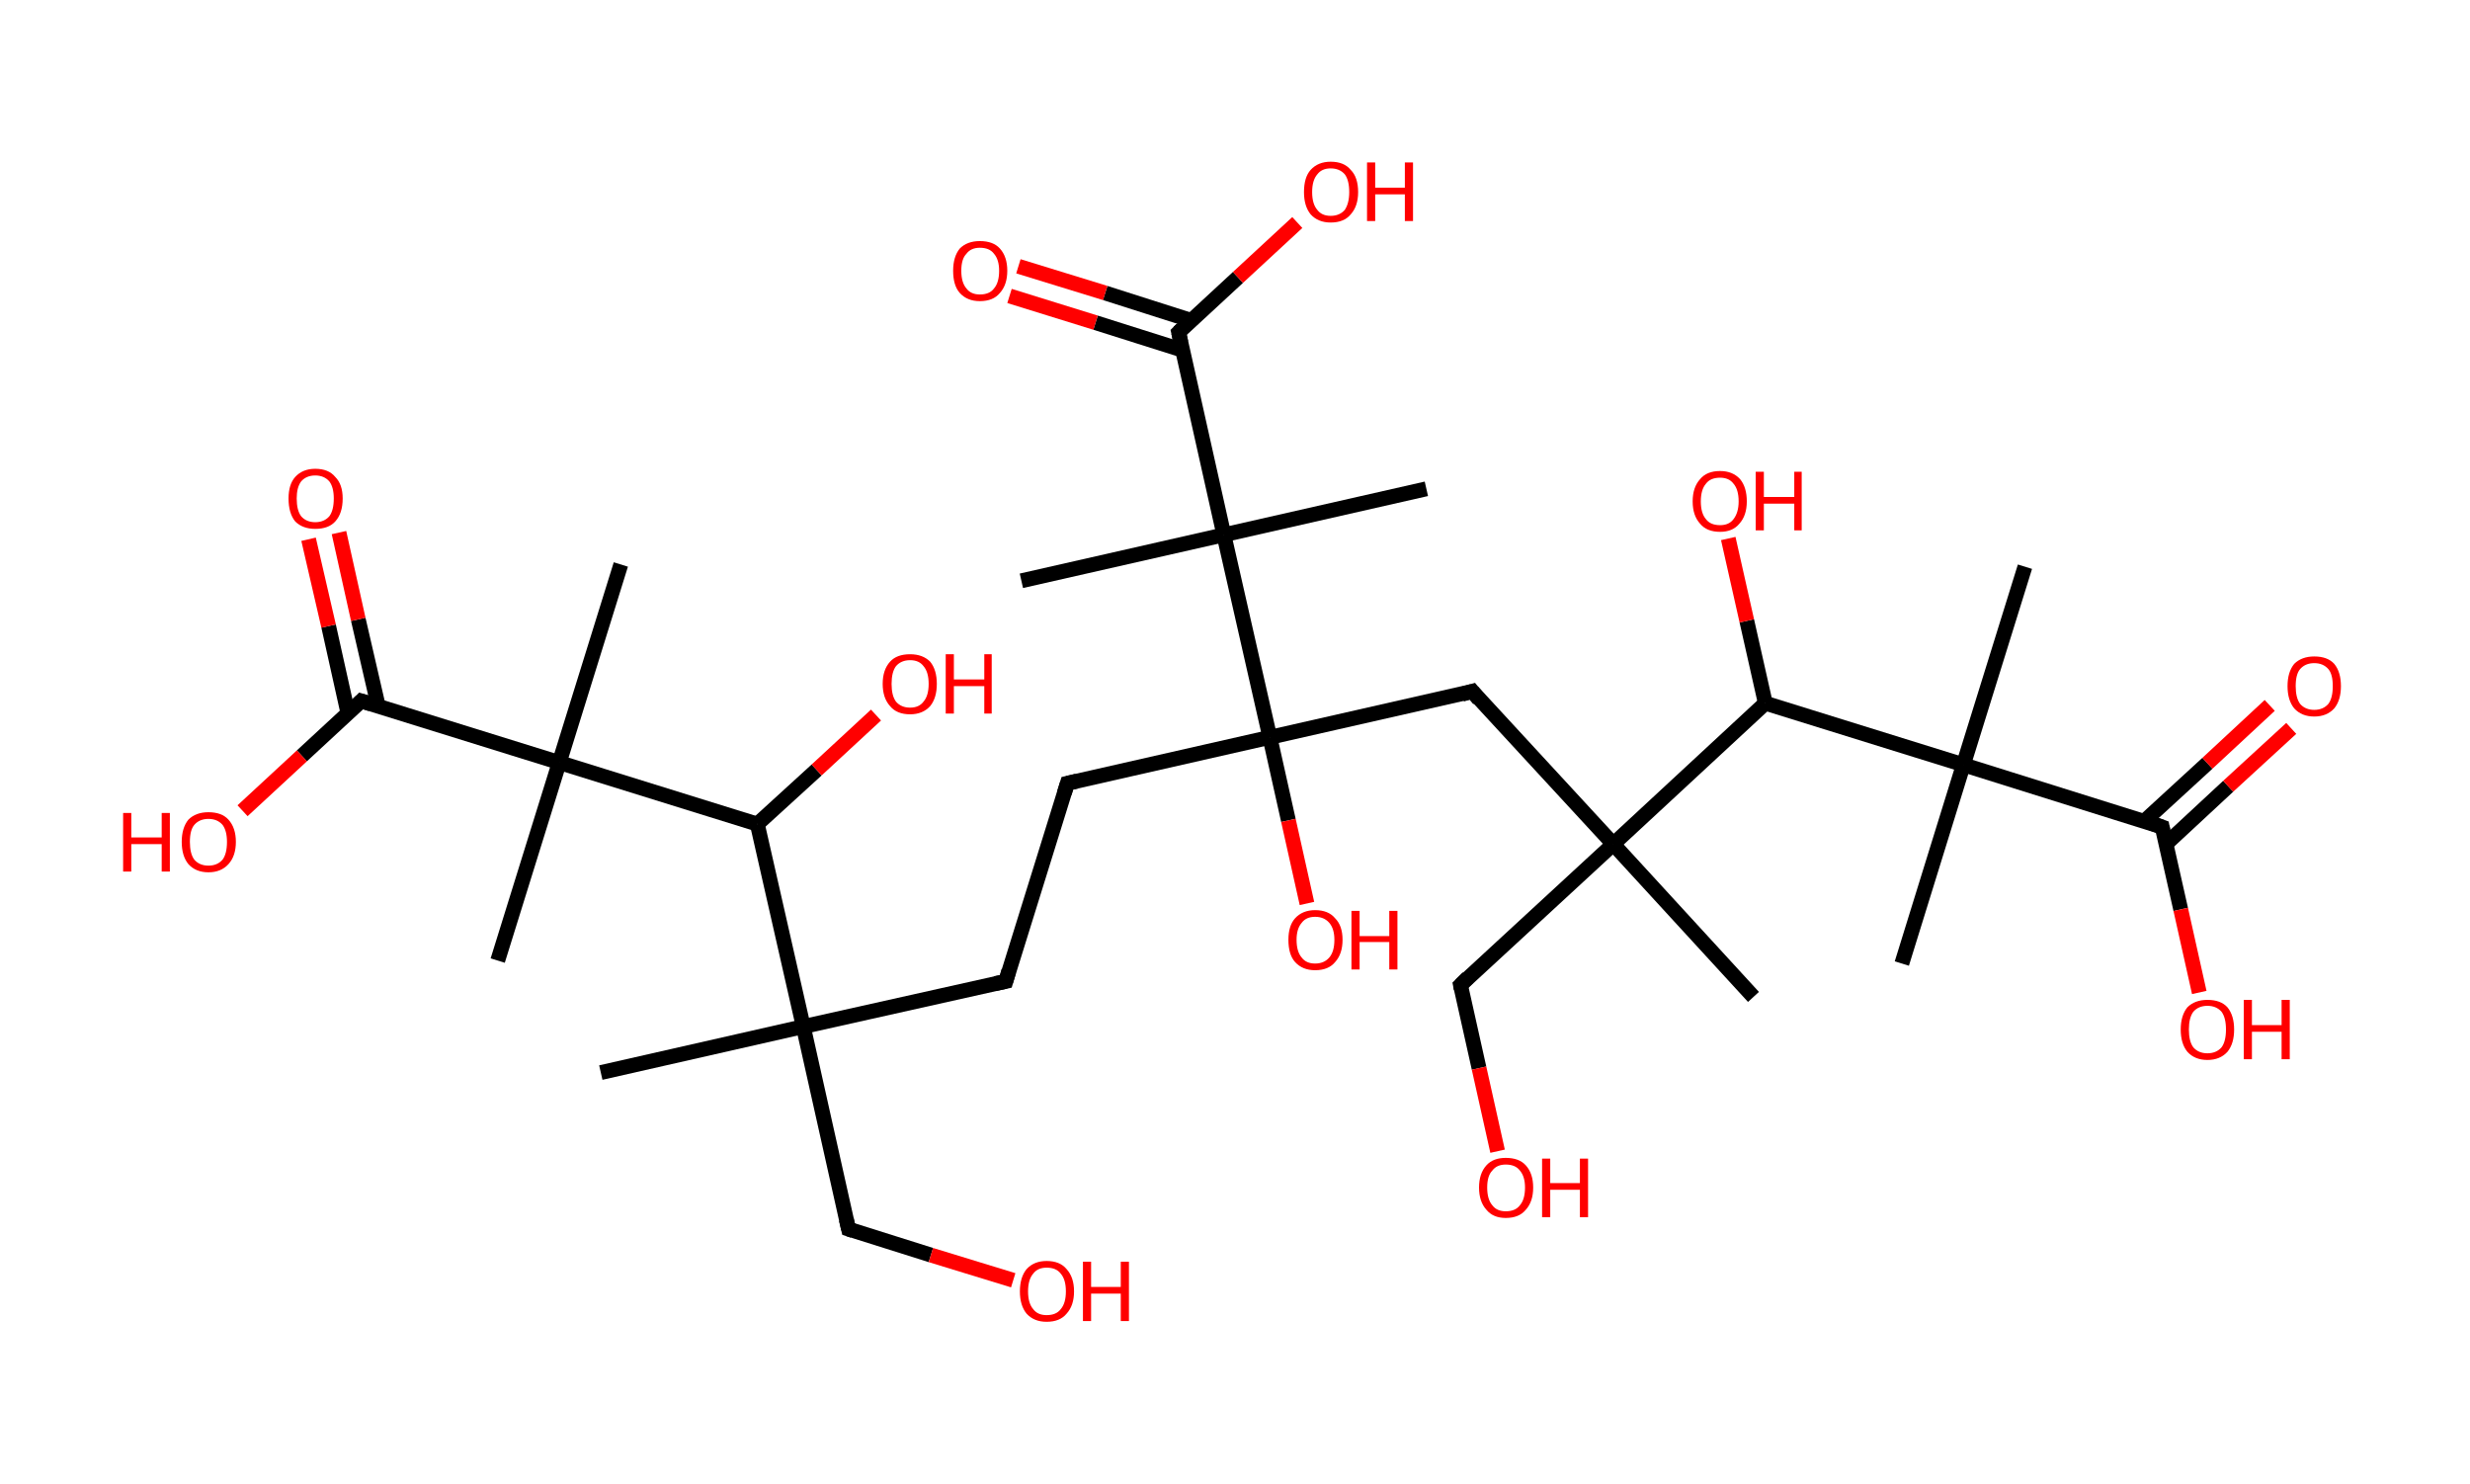 <?xml version='1.0' encoding='ASCII' standalone='yes'?>
<svg xmlns="http://www.w3.org/2000/svg" xmlns:rdkit="http://www.rdkit.org/xml" xmlns:xlink="http://www.w3.org/1999/xlink" version="1.1" baseProfile="full" xml:space="preserve" width="333px" height="200px" viewBox="0 0 333 200">
<!-- END OF HEADER -->
<rect style="opacity:1.0;fill:#FFFFFF;stroke:none" width="333.0" height="200.0" x="0.0" y="0.0"> </rect>
<path class="bond-0 atom-0 atom-1" d="M 81.0,144.6 L 108.3,138.4" style="fill:none;fill-rule:evenodd;stroke:#000000;stroke-width:2.0px;stroke-linecap:butt;stroke-linejoin:miter;stroke-opacity:1"/>
<path class="bond-1 atom-1 atom-2" d="M 108.3,138.4 L 114.4,165.7" style="fill:none;fill-rule:evenodd;stroke:#000000;stroke-width:2.0px;stroke-linecap:butt;stroke-linejoin:miter;stroke-opacity:1"/>
<path class="bond-2 atom-2 atom-3" d="M 114.4,165.7 L 125.5,169.2" style="fill:none;fill-rule:evenodd;stroke:#000000;stroke-width:2.0px;stroke-linecap:butt;stroke-linejoin:miter;stroke-opacity:1"/>
<path class="bond-2 atom-2 atom-3" d="M 125.5,169.2 L 136.6,172.6" style="fill:none;fill-rule:evenodd;stroke:#FF0000;stroke-width:2.0px;stroke-linecap:butt;stroke-linejoin:miter;stroke-opacity:1"/>
<path class="bond-3 atom-1 atom-4" d="M 108.3,138.4 L 135.6,132.3" style="fill:none;fill-rule:evenodd;stroke:#000000;stroke-width:2.0px;stroke-linecap:butt;stroke-linejoin:miter;stroke-opacity:1"/>
<path class="bond-4 atom-4 atom-5" d="M 135.6,132.3 L 143.9,105.6" style="fill:none;fill-rule:evenodd;stroke:#000000;stroke-width:2.0px;stroke-linecap:butt;stroke-linejoin:miter;stroke-opacity:1"/>
<path class="bond-5 atom-5 atom-6" d="M 143.9,105.6 L 171.2,99.4" style="fill:none;fill-rule:evenodd;stroke:#000000;stroke-width:2.0px;stroke-linecap:butt;stroke-linejoin:miter;stroke-opacity:1"/>
<path class="bond-6 atom-6 atom-7" d="M 171.2,99.4 L 173.7,110.6" style="fill:none;fill-rule:evenodd;stroke:#000000;stroke-width:2.0px;stroke-linecap:butt;stroke-linejoin:miter;stroke-opacity:1"/>
<path class="bond-6 atom-6 atom-7" d="M 173.7,110.6 L 176.2,121.8" style="fill:none;fill-rule:evenodd;stroke:#FF0000;stroke-width:2.0px;stroke-linecap:butt;stroke-linejoin:miter;stroke-opacity:1"/>
<path class="bond-7 atom-6 atom-8" d="M 171.2,99.4 L 198.5,93.2" style="fill:none;fill-rule:evenodd;stroke:#000000;stroke-width:2.0px;stroke-linecap:butt;stroke-linejoin:miter;stroke-opacity:1"/>
<path class="bond-8 atom-8 atom-9" d="M 198.5,93.2 L 217.5,113.8" style="fill:none;fill-rule:evenodd;stroke:#000000;stroke-width:2.0px;stroke-linecap:butt;stroke-linejoin:miter;stroke-opacity:1"/>
<path class="bond-9 atom-9 atom-10" d="M 217.5,113.8 L 236.4,134.4" style="fill:none;fill-rule:evenodd;stroke:#000000;stroke-width:2.0px;stroke-linecap:butt;stroke-linejoin:miter;stroke-opacity:1"/>
<path class="bond-10 atom-9 atom-11" d="M 217.5,113.8 L 196.9,132.8" style="fill:none;fill-rule:evenodd;stroke:#000000;stroke-width:2.0px;stroke-linecap:butt;stroke-linejoin:miter;stroke-opacity:1"/>
<path class="bond-11 atom-11 atom-12" d="M 196.9,132.8 L 199.4,144.0" style="fill:none;fill-rule:evenodd;stroke:#000000;stroke-width:2.0px;stroke-linecap:butt;stroke-linejoin:miter;stroke-opacity:1"/>
<path class="bond-11 atom-11 atom-12" d="M 199.4,144.0 L 201.9,155.2" style="fill:none;fill-rule:evenodd;stroke:#FF0000;stroke-width:2.0px;stroke-linecap:butt;stroke-linejoin:miter;stroke-opacity:1"/>
<path class="bond-12 atom-9 atom-13" d="M 217.5,113.8 L 238.0,94.8" style="fill:none;fill-rule:evenodd;stroke:#000000;stroke-width:2.0px;stroke-linecap:butt;stroke-linejoin:miter;stroke-opacity:1"/>
<path class="bond-13 atom-13 atom-14" d="M 238.0,94.8 L 235.5,83.7" style="fill:none;fill-rule:evenodd;stroke:#000000;stroke-width:2.0px;stroke-linecap:butt;stroke-linejoin:miter;stroke-opacity:1"/>
<path class="bond-13 atom-13 atom-14" d="M 235.5,83.7 L 233.0,72.6" style="fill:none;fill-rule:evenodd;stroke:#FF0000;stroke-width:2.0px;stroke-linecap:butt;stroke-linejoin:miter;stroke-opacity:1"/>
<path class="bond-14 atom-13 atom-15" d="M 238.0,94.8 L 264.7,103.1" style="fill:none;fill-rule:evenodd;stroke:#000000;stroke-width:2.0px;stroke-linecap:butt;stroke-linejoin:miter;stroke-opacity:1"/>
<path class="bond-15 atom-15 atom-16" d="M 264.7,103.1 L 256.4,129.9" style="fill:none;fill-rule:evenodd;stroke:#000000;stroke-width:2.0px;stroke-linecap:butt;stroke-linejoin:miter;stroke-opacity:1"/>
<path class="bond-16 atom-15 atom-17" d="M 264.7,103.1 L 273.0,76.4" style="fill:none;fill-rule:evenodd;stroke:#000000;stroke-width:2.0px;stroke-linecap:butt;stroke-linejoin:miter;stroke-opacity:1"/>
<path class="bond-17 atom-15 atom-18" d="M 264.7,103.1 L 291.5,111.5" style="fill:none;fill-rule:evenodd;stroke:#000000;stroke-width:2.0px;stroke-linecap:butt;stroke-linejoin:miter;stroke-opacity:1"/>
<path class="bond-18 atom-18 atom-19" d="M 292.0,113.8 L 300.4,106.0" style="fill:none;fill-rule:evenodd;stroke:#000000;stroke-width:2.0px;stroke-linecap:butt;stroke-linejoin:miter;stroke-opacity:1"/>
<path class="bond-18 atom-18 atom-19" d="M 300.4,106.0 L 308.9,98.2" style="fill:none;fill-rule:evenodd;stroke:#FF0000;stroke-width:2.0px;stroke-linecap:butt;stroke-linejoin:miter;stroke-opacity:1"/>
<path class="bond-18 atom-18 atom-19" d="M 289.1,110.7 L 297.6,102.9" style="fill:none;fill-rule:evenodd;stroke:#000000;stroke-width:2.0px;stroke-linecap:butt;stroke-linejoin:miter;stroke-opacity:1"/>
<path class="bond-18 atom-18 atom-19" d="M 297.6,102.9 L 306.0,95.1" style="fill:none;fill-rule:evenodd;stroke:#FF0000;stroke-width:2.0px;stroke-linecap:butt;stroke-linejoin:miter;stroke-opacity:1"/>
<path class="bond-19 atom-18 atom-20" d="M 291.5,111.5 L 294.0,122.6" style="fill:none;fill-rule:evenodd;stroke:#000000;stroke-width:2.0px;stroke-linecap:butt;stroke-linejoin:miter;stroke-opacity:1"/>
<path class="bond-19 atom-18 atom-20" d="M 294.0,122.6 L 296.5,133.8" style="fill:none;fill-rule:evenodd;stroke:#FF0000;stroke-width:2.0px;stroke-linecap:butt;stroke-linejoin:miter;stroke-opacity:1"/>
<path class="bond-20 atom-6 atom-21" d="M 171.2,99.4 L 165.0,72.1" style="fill:none;fill-rule:evenodd;stroke:#000000;stroke-width:2.0px;stroke-linecap:butt;stroke-linejoin:miter;stroke-opacity:1"/>
<path class="bond-21 atom-21 atom-22" d="M 165.0,72.1 L 137.7,78.3" style="fill:none;fill-rule:evenodd;stroke:#000000;stroke-width:2.0px;stroke-linecap:butt;stroke-linejoin:miter;stroke-opacity:1"/>
<path class="bond-22 atom-21 atom-23" d="M 165.0,72.1 L 192.3,65.9" style="fill:none;fill-rule:evenodd;stroke:#000000;stroke-width:2.0px;stroke-linecap:butt;stroke-linejoin:miter;stroke-opacity:1"/>
<path class="bond-23 atom-21 atom-24" d="M 165.0,72.1 L 158.9,44.8" style="fill:none;fill-rule:evenodd;stroke:#000000;stroke-width:2.0px;stroke-linecap:butt;stroke-linejoin:miter;stroke-opacity:1"/>
<path class="bond-24 atom-24 atom-25" d="M 160.6,43.2 L 149.0,39.5" style="fill:none;fill-rule:evenodd;stroke:#000000;stroke-width:2.0px;stroke-linecap:butt;stroke-linejoin:miter;stroke-opacity:1"/>
<path class="bond-24 atom-24 atom-25" d="M 149.0,39.5 L 137.3,35.9" style="fill:none;fill-rule:evenodd;stroke:#FF0000;stroke-width:2.0px;stroke-linecap:butt;stroke-linejoin:miter;stroke-opacity:1"/>
<path class="bond-24 atom-24 atom-25" d="M 159.4,47.2 L 147.7,43.5" style="fill:none;fill-rule:evenodd;stroke:#000000;stroke-width:2.0px;stroke-linecap:butt;stroke-linejoin:miter;stroke-opacity:1"/>
<path class="bond-24 atom-24 atom-25" d="M 147.7,43.5 L 136.1,39.9" style="fill:none;fill-rule:evenodd;stroke:#FF0000;stroke-width:2.0px;stroke-linecap:butt;stroke-linejoin:miter;stroke-opacity:1"/>
<path class="bond-25 atom-24 atom-26" d="M 158.9,44.8 L 166.9,37.4" style="fill:none;fill-rule:evenodd;stroke:#000000;stroke-width:2.0px;stroke-linecap:butt;stroke-linejoin:miter;stroke-opacity:1"/>
<path class="bond-25 atom-24 atom-26" d="M 166.9,37.4 L 174.9,30.0" style="fill:none;fill-rule:evenodd;stroke:#FF0000;stroke-width:2.0px;stroke-linecap:butt;stroke-linejoin:miter;stroke-opacity:1"/>
<path class="bond-26 atom-1 atom-27" d="M 108.3,138.4 L 102.1,111.1" style="fill:none;fill-rule:evenodd;stroke:#000000;stroke-width:2.0px;stroke-linecap:butt;stroke-linejoin:miter;stroke-opacity:1"/>
<path class="bond-27 atom-27 atom-28" d="M 102.1,111.1 L 110.1,103.8" style="fill:none;fill-rule:evenodd;stroke:#000000;stroke-width:2.0px;stroke-linecap:butt;stroke-linejoin:miter;stroke-opacity:1"/>
<path class="bond-27 atom-27 atom-28" d="M 110.1,103.8 L 118.1,96.4" style="fill:none;fill-rule:evenodd;stroke:#FF0000;stroke-width:2.0px;stroke-linecap:butt;stroke-linejoin:miter;stroke-opacity:1"/>
<path class="bond-28 atom-27 atom-29" d="M 102.1,111.1 L 75.4,102.8" style="fill:none;fill-rule:evenodd;stroke:#000000;stroke-width:2.0px;stroke-linecap:butt;stroke-linejoin:miter;stroke-opacity:1"/>
<path class="bond-29 atom-29 atom-30" d="M 75.4,102.8 L 83.7,76.1" style="fill:none;fill-rule:evenodd;stroke:#000000;stroke-width:2.0px;stroke-linecap:butt;stroke-linejoin:miter;stroke-opacity:1"/>
<path class="bond-30 atom-29 atom-31" d="M 75.4,102.8 L 67.1,129.5" style="fill:none;fill-rule:evenodd;stroke:#000000;stroke-width:2.0px;stroke-linecap:butt;stroke-linejoin:miter;stroke-opacity:1"/>
<path class="bond-31 atom-29 atom-32" d="M 75.4,102.8 L 48.7,94.5" style="fill:none;fill-rule:evenodd;stroke:#000000;stroke-width:2.0px;stroke-linecap:butt;stroke-linejoin:miter;stroke-opacity:1"/>
<path class="bond-32 atom-32 atom-33" d="M 51.0,95.2 L 48.3,83.5" style="fill:none;fill-rule:evenodd;stroke:#000000;stroke-width:2.0px;stroke-linecap:butt;stroke-linejoin:miter;stroke-opacity:1"/>
<path class="bond-32 atom-32 atom-33" d="M 48.3,83.5 L 45.7,71.8" style="fill:none;fill-rule:evenodd;stroke:#FF0000;stroke-width:2.0px;stroke-linecap:butt;stroke-linejoin:miter;stroke-opacity:1"/>
<path class="bond-32 atom-32 atom-33" d="M 46.9,96.1 L 44.3,84.4" style="fill:none;fill-rule:evenodd;stroke:#000000;stroke-width:2.0px;stroke-linecap:butt;stroke-linejoin:miter;stroke-opacity:1"/>
<path class="bond-32 atom-32 atom-33" d="M 44.3,84.4 L 41.6,72.7" style="fill:none;fill-rule:evenodd;stroke:#FF0000;stroke-width:2.0px;stroke-linecap:butt;stroke-linejoin:miter;stroke-opacity:1"/>
<path class="bond-33 atom-32 atom-34" d="M 48.7,94.5 L 40.7,101.9" style="fill:none;fill-rule:evenodd;stroke:#000000;stroke-width:2.0px;stroke-linecap:butt;stroke-linejoin:miter;stroke-opacity:1"/>
<path class="bond-33 atom-32 atom-34" d="M 40.7,101.9 L 32.7,109.3" style="fill:none;fill-rule:evenodd;stroke:#FF0000;stroke-width:2.0px;stroke-linecap:butt;stroke-linejoin:miter;stroke-opacity:1"/>
<path d="M 114.1,164.4 L 114.4,165.7 L 115.0,165.9" style="fill:none;stroke:#000000;stroke-width:2.0px;stroke-linecap:butt;stroke-linejoin:miter;stroke-opacity:1;"/>
<path d="M 134.2,132.6 L 135.6,132.3 L 136.0,130.9" style="fill:none;stroke:#000000;stroke-width:2.0px;stroke-linecap:butt;stroke-linejoin:miter;stroke-opacity:1;"/>
<path d="M 143.5,106.9 L 143.9,105.6 L 145.2,105.3" style="fill:none;stroke:#000000;stroke-width:2.0px;stroke-linecap:butt;stroke-linejoin:miter;stroke-opacity:1;"/>
<path d="M 197.1,93.6 L 198.5,93.2 L 199.4,94.3" style="fill:none;stroke:#000000;stroke-width:2.0px;stroke-linecap:butt;stroke-linejoin:miter;stroke-opacity:1;"/>
<path d="M 197.9,131.8 L 196.9,132.8 L 197.0,133.3" style="fill:none;stroke:#000000;stroke-width:2.0px;stroke-linecap:butt;stroke-linejoin:miter;stroke-opacity:1;"/>
<path d="M 290.1,111.0 L 291.5,111.5 L 291.6,112.0" style="fill:none;stroke:#000000;stroke-width:2.0px;stroke-linecap:butt;stroke-linejoin:miter;stroke-opacity:1;"/>
<path d="M 159.2,46.2 L 158.9,44.8 L 159.3,44.4" style="fill:none;stroke:#000000;stroke-width:2.0px;stroke-linecap:butt;stroke-linejoin:miter;stroke-opacity:1;"/>
<path d="M 50.0,94.9 L 48.7,94.5 L 48.3,94.9" style="fill:none;stroke:#000000;stroke-width:2.0px;stroke-linecap:butt;stroke-linejoin:miter;stroke-opacity:1;"/>
<path class="atom-3" d="M 137.5 174.1 Q 137.5 172.2, 138.4 171.1 Q 139.4 170.0, 141.1 170.0 Q 142.9 170.0, 143.8 171.1 Q 144.8 172.2, 144.8 174.1 Q 144.8 176.0, 143.8 177.1 Q 142.9 178.2, 141.1 178.2 Q 139.4 178.2, 138.4 177.1 Q 137.5 176.0, 137.5 174.1 M 141.1 177.3 Q 142.4 177.3, 143.0 176.5 Q 143.7 175.7, 143.7 174.1 Q 143.7 172.5, 143.0 171.7 Q 142.4 170.9, 141.1 170.9 Q 139.9 170.9, 139.3 171.7 Q 138.6 172.5, 138.6 174.1 Q 138.6 175.7, 139.3 176.5 Q 139.9 177.3, 141.1 177.3 " fill="#FF0000"/>
<path class="atom-3" d="M 146.0 170.1 L 147.1 170.1 L 147.1 173.5 L 151.1 173.5 L 151.1 170.1 L 152.2 170.1 L 152.2 178.1 L 151.1 178.1 L 151.1 174.4 L 147.1 174.4 L 147.1 178.1 L 146.0 178.1 L 146.0 170.1 " fill="#FF0000"/>
<path class="atom-7" d="M 173.7 126.7 Q 173.7 124.8, 174.6 123.8 Q 175.6 122.7, 177.3 122.7 Q 179.1 122.7, 180.0 123.8 Q 181.0 124.8, 181.0 126.7 Q 181.0 128.6, 180.0 129.7 Q 179.1 130.8, 177.3 130.8 Q 175.6 130.8, 174.6 129.7 Q 173.7 128.7, 173.7 126.7 M 177.3 129.9 Q 178.5 129.9, 179.2 129.1 Q 179.9 128.3, 179.9 126.7 Q 179.9 125.2, 179.2 124.4 Q 178.5 123.6, 177.3 123.6 Q 176.1 123.6, 175.5 124.4 Q 174.8 125.2, 174.8 126.7 Q 174.8 128.3, 175.5 129.1 Q 176.1 129.9, 177.3 129.9 " fill="#FF0000"/>
<path class="atom-7" d="M 182.2 122.8 L 183.3 122.8 L 183.3 126.2 L 187.3 126.2 L 187.3 122.8 L 188.4 122.8 L 188.4 130.7 L 187.3 130.7 L 187.3 127.0 L 183.3 127.0 L 183.3 130.7 L 182.2 130.7 L 182.2 122.8 " fill="#FF0000"/>
<path class="atom-12" d="M 199.4 160.1 Q 199.4 158.2, 200.4 157.1 Q 201.3 156.1, 203.0 156.1 Q 204.8 156.1, 205.7 157.1 Q 206.7 158.2, 206.7 160.1 Q 206.7 162.0, 205.7 163.1 Q 204.8 164.2, 203.0 164.2 Q 201.3 164.2, 200.4 163.1 Q 199.4 162.0, 199.4 160.1 M 203.0 163.3 Q 204.3 163.3, 204.9 162.5 Q 205.6 161.7, 205.6 160.1 Q 205.6 158.6, 204.9 157.8 Q 204.3 157.0, 203.0 157.0 Q 201.8 157.0, 201.2 157.8 Q 200.5 158.5, 200.5 160.1 Q 200.5 161.7, 201.2 162.5 Q 201.8 163.3, 203.0 163.3 " fill="#FF0000"/>
<path class="atom-12" d="M 207.9 156.2 L 209.0 156.2 L 209.0 159.5 L 213.0 159.5 L 213.0 156.2 L 214.1 156.2 L 214.1 164.1 L 213.0 164.1 L 213.0 160.4 L 209.0 160.4 L 209.0 164.1 L 207.9 164.1 L 207.9 156.2 " fill="#FF0000"/>
<path class="atom-14" d="M 228.2 67.6 Q 228.2 65.7, 229.2 64.6 Q 230.1 63.5, 231.9 63.5 Q 233.6 63.5, 234.6 64.6 Q 235.5 65.7, 235.5 67.6 Q 235.5 69.5, 234.5 70.6 Q 233.6 71.7, 231.9 71.7 Q 230.1 71.7, 229.2 70.6 Q 228.2 69.5, 228.2 67.6 M 231.9 70.8 Q 233.1 70.8, 233.7 70.0 Q 234.4 69.1, 234.4 67.6 Q 234.4 66.0, 233.7 65.2 Q 233.1 64.4, 231.9 64.4 Q 230.6 64.4, 230.0 65.2 Q 229.3 66.0, 229.3 67.6 Q 229.3 69.2, 230.0 70.0 Q 230.6 70.8, 231.9 70.8 " fill="#FF0000"/>
<path class="atom-14" d="M 236.7 63.6 L 237.8 63.6 L 237.8 67.0 L 241.9 67.0 L 241.9 63.6 L 242.9 63.6 L 242.9 71.5 L 241.9 71.5 L 241.9 67.9 L 237.8 67.9 L 237.8 71.5 L 236.7 71.5 L 236.7 63.6 " fill="#FF0000"/>
<path class="atom-19" d="M 308.4 92.5 Q 308.4 90.6, 309.3 89.5 Q 310.3 88.5, 312.0 88.5 Q 313.8 88.5, 314.7 89.5 Q 315.6 90.6, 315.6 92.5 Q 315.6 94.4, 314.7 95.5 Q 313.7 96.6, 312.0 96.6 Q 310.3 96.6, 309.3 95.5 Q 308.4 94.4, 308.4 92.5 M 312.0 95.7 Q 313.2 95.7, 313.9 94.9 Q 314.5 94.1, 314.5 92.5 Q 314.5 90.9, 313.9 90.2 Q 313.2 89.4, 312.0 89.4 Q 310.8 89.4, 310.1 90.2 Q 309.5 90.9, 309.5 92.5 Q 309.5 94.1, 310.1 94.9 Q 310.8 95.7, 312.0 95.7 " fill="#FF0000"/>
<path class="atom-20" d="M 294.0 138.8 Q 294.0 136.9, 294.9 135.8 Q 295.9 134.8, 297.6 134.8 Q 299.4 134.8, 300.3 135.8 Q 301.2 136.9, 301.2 138.8 Q 301.2 140.7, 300.3 141.8 Q 299.3 142.9, 297.6 142.9 Q 295.9 142.9, 294.9 141.8 Q 294.0 140.7, 294.0 138.8 M 297.6 142.0 Q 298.8 142.0, 299.5 141.2 Q 300.1 140.4, 300.1 138.8 Q 300.1 137.2, 299.5 136.4 Q 298.8 135.6, 297.6 135.6 Q 296.4 135.6, 295.7 136.4 Q 295.1 137.2, 295.1 138.8 Q 295.1 140.4, 295.7 141.2 Q 296.4 142.0, 297.6 142.0 " fill="#FF0000"/>
<path class="atom-20" d="M 302.5 134.8 L 303.6 134.8 L 303.6 138.2 L 307.6 138.2 L 307.6 134.8 L 308.7 134.8 L 308.7 142.8 L 307.6 142.8 L 307.6 139.1 L 303.6 139.1 L 303.6 142.8 L 302.5 142.8 L 302.5 134.8 " fill="#FF0000"/>
<path class="atom-25" d="M 128.5 36.5 Q 128.5 34.6, 129.4 33.5 Q 130.4 32.5, 132.1 32.5 Q 133.9 32.5, 134.8 33.5 Q 135.8 34.6, 135.8 36.5 Q 135.8 38.4, 134.8 39.5 Q 133.9 40.6, 132.1 40.6 Q 130.4 40.6, 129.4 39.5 Q 128.5 38.5, 128.5 36.5 M 132.1 39.7 Q 133.4 39.7, 134.0 38.9 Q 134.7 38.1, 134.7 36.5 Q 134.7 35.0, 134.0 34.2 Q 133.4 33.4, 132.1 33.4 Q 130.9 33.4, 130.3 34.2 Q 129.6 34.9, 129.6 36.5 Q 129.6 38.1, 130.3 38.9 Q 130.9 39.7, 132.1 39.7 " fill="#FF0000"/>
<path class="atom-26" d="M 175.8 25.9 Q 175.8 23.9, 176.7 22.9 Q 177.7 21.8, 179.4 21.8 Q 181.2 21.8, 182.1 22.9 Q 183.1 23.9, 183.1 25.9 Q 183.1 27.8, 182.1 28.9 Q 181.2 30.0, 179.4 30.0 Q 177.7 30.0, 176.7 28.9 Q 175.8 27.8, 175.8 25.9 M 179.4 29.1 Q 180.6 29.1, 181.3 28.3 Q 181.9 27.4, 181.9 25.9 Q 181.9 24.3, 181.3 23.5 Q 180.6 22.7, 179.4 22.7 Q 178.2 22.7, 177.6 23.5 Q 176.9 24.3, 176.9 25.9 Q 176.9 27.5, 177.6 28.3 Q 178.2 29.1, 179.4 29.1 " fill="#FF0000"/>
<path class="atom-26" d="M 184.3 21.9 L 185.4 21.9 L 185.4 25.3 L 189.4 25.3 L 189.4 21.9 L 190.5 21.9 L 190.5 29.8 L 189.4 29.8 L 189.4 26.2 L 185.4 26.2 L 185.4 29.8 L 184.3 29.8 L 184.3 21.9 " fill="#FF0000"/>
<path class="atom-28" d="M 119.0 92.2 Q 119.0 90.3, 120.0 89.2 Q 120.9 88.2, 122.7 88.2 Q 124.4 88.2, 125.4 89.2 Q 126.3 90.3, 126.3 92.2 Q 126.3 94.1, 125.4 95.2 Q 124.4 96.3, 122.7 96.3 Q 120.9 96.3, 120.0 95.2 Q 119.0 94.1, 119.0 92.2 M 122.7 95.4 Q 123.9 95.4, 124.5 94.6 Q 125.2 93.8, 125.2 92.2 Q 125.2 90.6, 124.5 89.8 Q 123.9 89.0, 122.7 89.0 Q 121.5 89.0, 120.8 89.8 Q 120.2 90.6, 120.2 92.2 Q 120.2 93.8, 120.8 94.6 Q 121.5 95.4, 122.7 95.4 " fill="#FF0000"/>
<path class="atom-28" d="M 127.5 88.2 L 128.6 88.2 L 128.6 91.6 L 132.7 91.6 L 132.7 88.2 L 133.7 88.2 L 133.7 96.2 L 132.7 96.2 L 132.7 92.5 L 128.6 92.5 L 128.6 96.2 L 127.5 96.2 L 127.5 88.2 " fill="#FF0000"/>
<path class="atom-33" d="M 38.9 67.2 Q 38.9 65.3, 39.8 64.3 Q 40.8 63.2, 42.5 63.2 Q 44.3 63.2, 45.2 64.3 Q 46.2 65.3, 46.2 67.2 Q 46.2 69.2, 45.2 70.3 Q 44.3 71.3, 42.5 71.3 Q 40.8 71.3, 39.8 70.3 Q 38.9 69.2, 38.9 67.2 M 42.5 70.4 Q 43.7 70.4, 44.4 69.6 Q 45.0 68.8, 45.0 67.2 Q 45.0 65.7, 44.4 64.9 Q 43.7 64.1, 42.5 64.1 Q 41.3 64.1, 40.6 64.9 Q 40.0 65.7, 40.0 67.2 Q 40.0 68.8, 40.6 69.6 Q 41.3 70.4, 42.5 70.4 " fill="#FF0000"/>
<path class="atom-34" d="M 16.6 109.6 L 17.7 109.6 L 17.7 112.9 L 21.8 112.9 L 21.8 109.6 L 22.9 109.6 L 22.9 117.5 L 21.8 117.5 L 21.8 113.8 L 17.7 113.8 L 17.7 117.5 L 16.6 117.5 L 16.6 109.6 " fill="#FF0000"/>
<path class="atom-34" d="M 24.5 113.5 Q 24.5 111.6, 25.4 110.5 Q 26.4 109.5, 28.1 109.5 Q 29.9 109.5, 30.8 110.5 Q 31.8 111.6, 31.8 113.5 Q 31.8 115.4, 30.8 116.5 Q 29.8 117.6, 28.1 117.6 Q 26.4 117.6, 25.4 116.5 Q 24.5 115.4, 24.5 113.5 M 28.1 116.7 Q 29.3 116.7, 30.0 115.9 Q 30.6 115.1, 30.6 113.5 Q 30.6 112.0, 30.0 111.2 Q 29.3 110.4, 28.1 110.4 Q 26.9 110.4, 26.2 111.2 Q 25.6 111.9, 25.6 113.5 Q 25.6 115.1, 26.2 115.9 Q 26.9 116.7, 28.1 116.7 " fill="#FF0000"/>
</svg>
